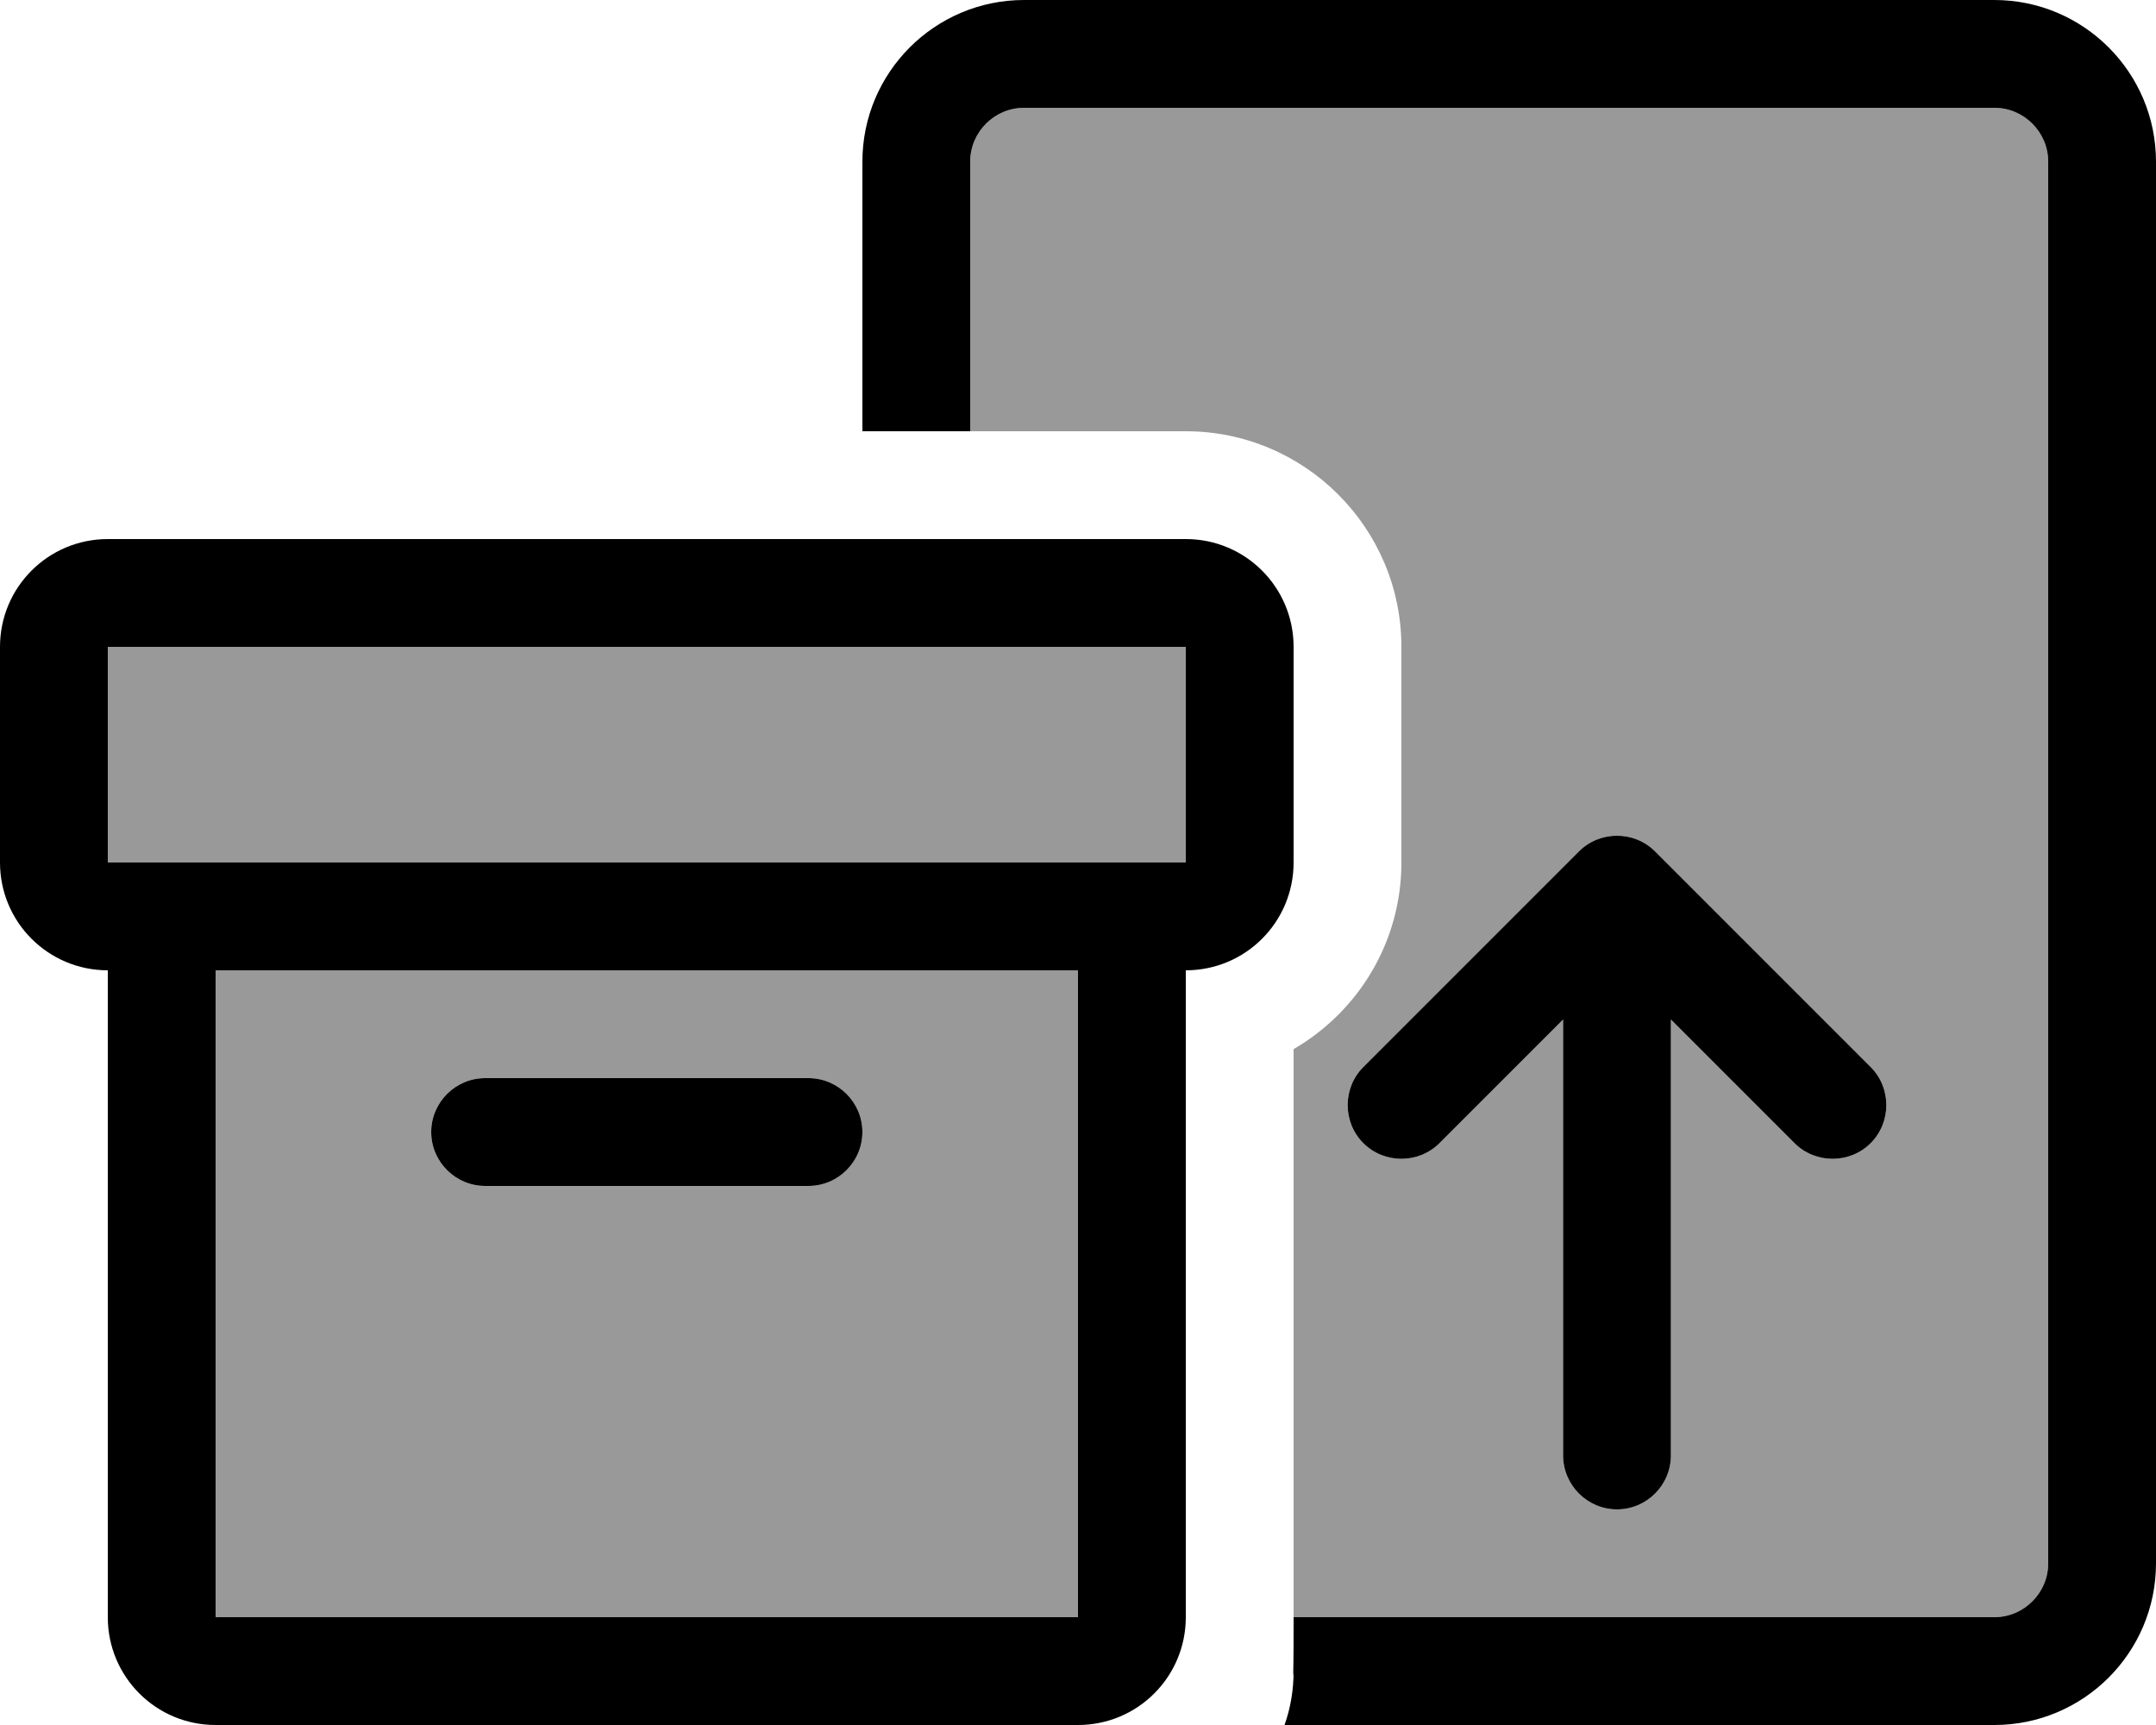 <svg fill="currentColor" xmlns="http://www.w3.org/2000/svg" viewBox="0 0 640 512"><!--! Font Awesome Pro 6.7.2 by @fontawesome - https://fontawesome.com License - https://fontawesome.com/license (Commercial License) Copyright 2024 Fonticons, Inc. --><defs><style>.fa-secondary{opacity:.4}</style></defs><path class="fa-secondary" d="M32 192l320 0 0 64-32 0L64 256l-32 0 0-64zm32 96l256 0 0 192L64 480l0-192zm64 48c0 8.8 7.2 16 16 16l96 0c8.8 0 16-7.2 16-16s-7.2-16-16-16l-96 0c-8.8 0-16 7.2-16 16zM288 48c0-8.8 7.2-16 16-16l288 0c8.8 0 16 7.2 16 16l0 416c0 8.8-7.2 16-16 16c-69.3 0-138.7 0-208 0l0-168.6c19.1-11.1 32-31.7 32-55.4l0-64c0-35.3-28.7-64-64-64c-21.3 0-42.7 0-64 0l0-80zm96 432l0 16c0 .4 0 .9-.3 1.3c.3-5.5 .3-11.3 .3-17.3zm20.7-163.3c-6.2 6.2-6.2 16.4 0 22.6s16.4 6.2 22.6 0L464 302.6 464 432c0 8.8 7.2 16 16 16s16-7.2 16-16l0-129.4 36.7 36.7c6.2 6.2 16.4 6.2 22.6 0s6.2-16.4 0-22.6l-64-64c-6.2-6.2-16.4-6.2-22.6 0l-64 64z"/><path class="fa-primary" d="M592 32L304 32c-8.8 0-16 7.2-16 16l0 80-32 0 0-80c0-26.5 21.5-48 48-48L592 0c26.5 0 48 21.5 48 48l0 416c0 26.5-21.5 48-48 48l-210.7 0c1.8-5 2.7-10.4 2.7-16l0-16 208 0c8.8 0 16-7.2 16-16l0-416c0-8.8-7.2-16-16-16zM555.3 316.7c6.2 6.2 6.2 16.4 0 22.6s-16.4 6.2-22.6 0L496 302.6 496 432c0 8.8-7.2 16-16 16s-16-7.2-16-16l0-129.4-36.7 36.7c-6.2 6.2-16.4 6.2-22.6 0s-6.2-16.4 0-22.6l64-64c6.2-6.2 16.4-6.2 22.6 0l64 64zM352 192L32 192l0 64 32 0 256 0 32 0 0-64zM0 256l0-64c0-17.7 14.3-32 32-32l320 0c17.7 0 32 14.3 32 32l0 64c0 17.7-14.3 32-32 32l0 192c0 17.7-14.3 32-32 32L64 512c-17.7 0-32-14.3-32-32l0-192c-17.7 0-32-14.3-32-32zm64 32l0 192 256 0 0-192L64 288zm80 32l96 0c8.8 0 16 7.2 16 16s-7.2 16-16 16l-96 0c-8.8 0-16-7.2-16-16s7.2-16 16-16z"/></svg>
